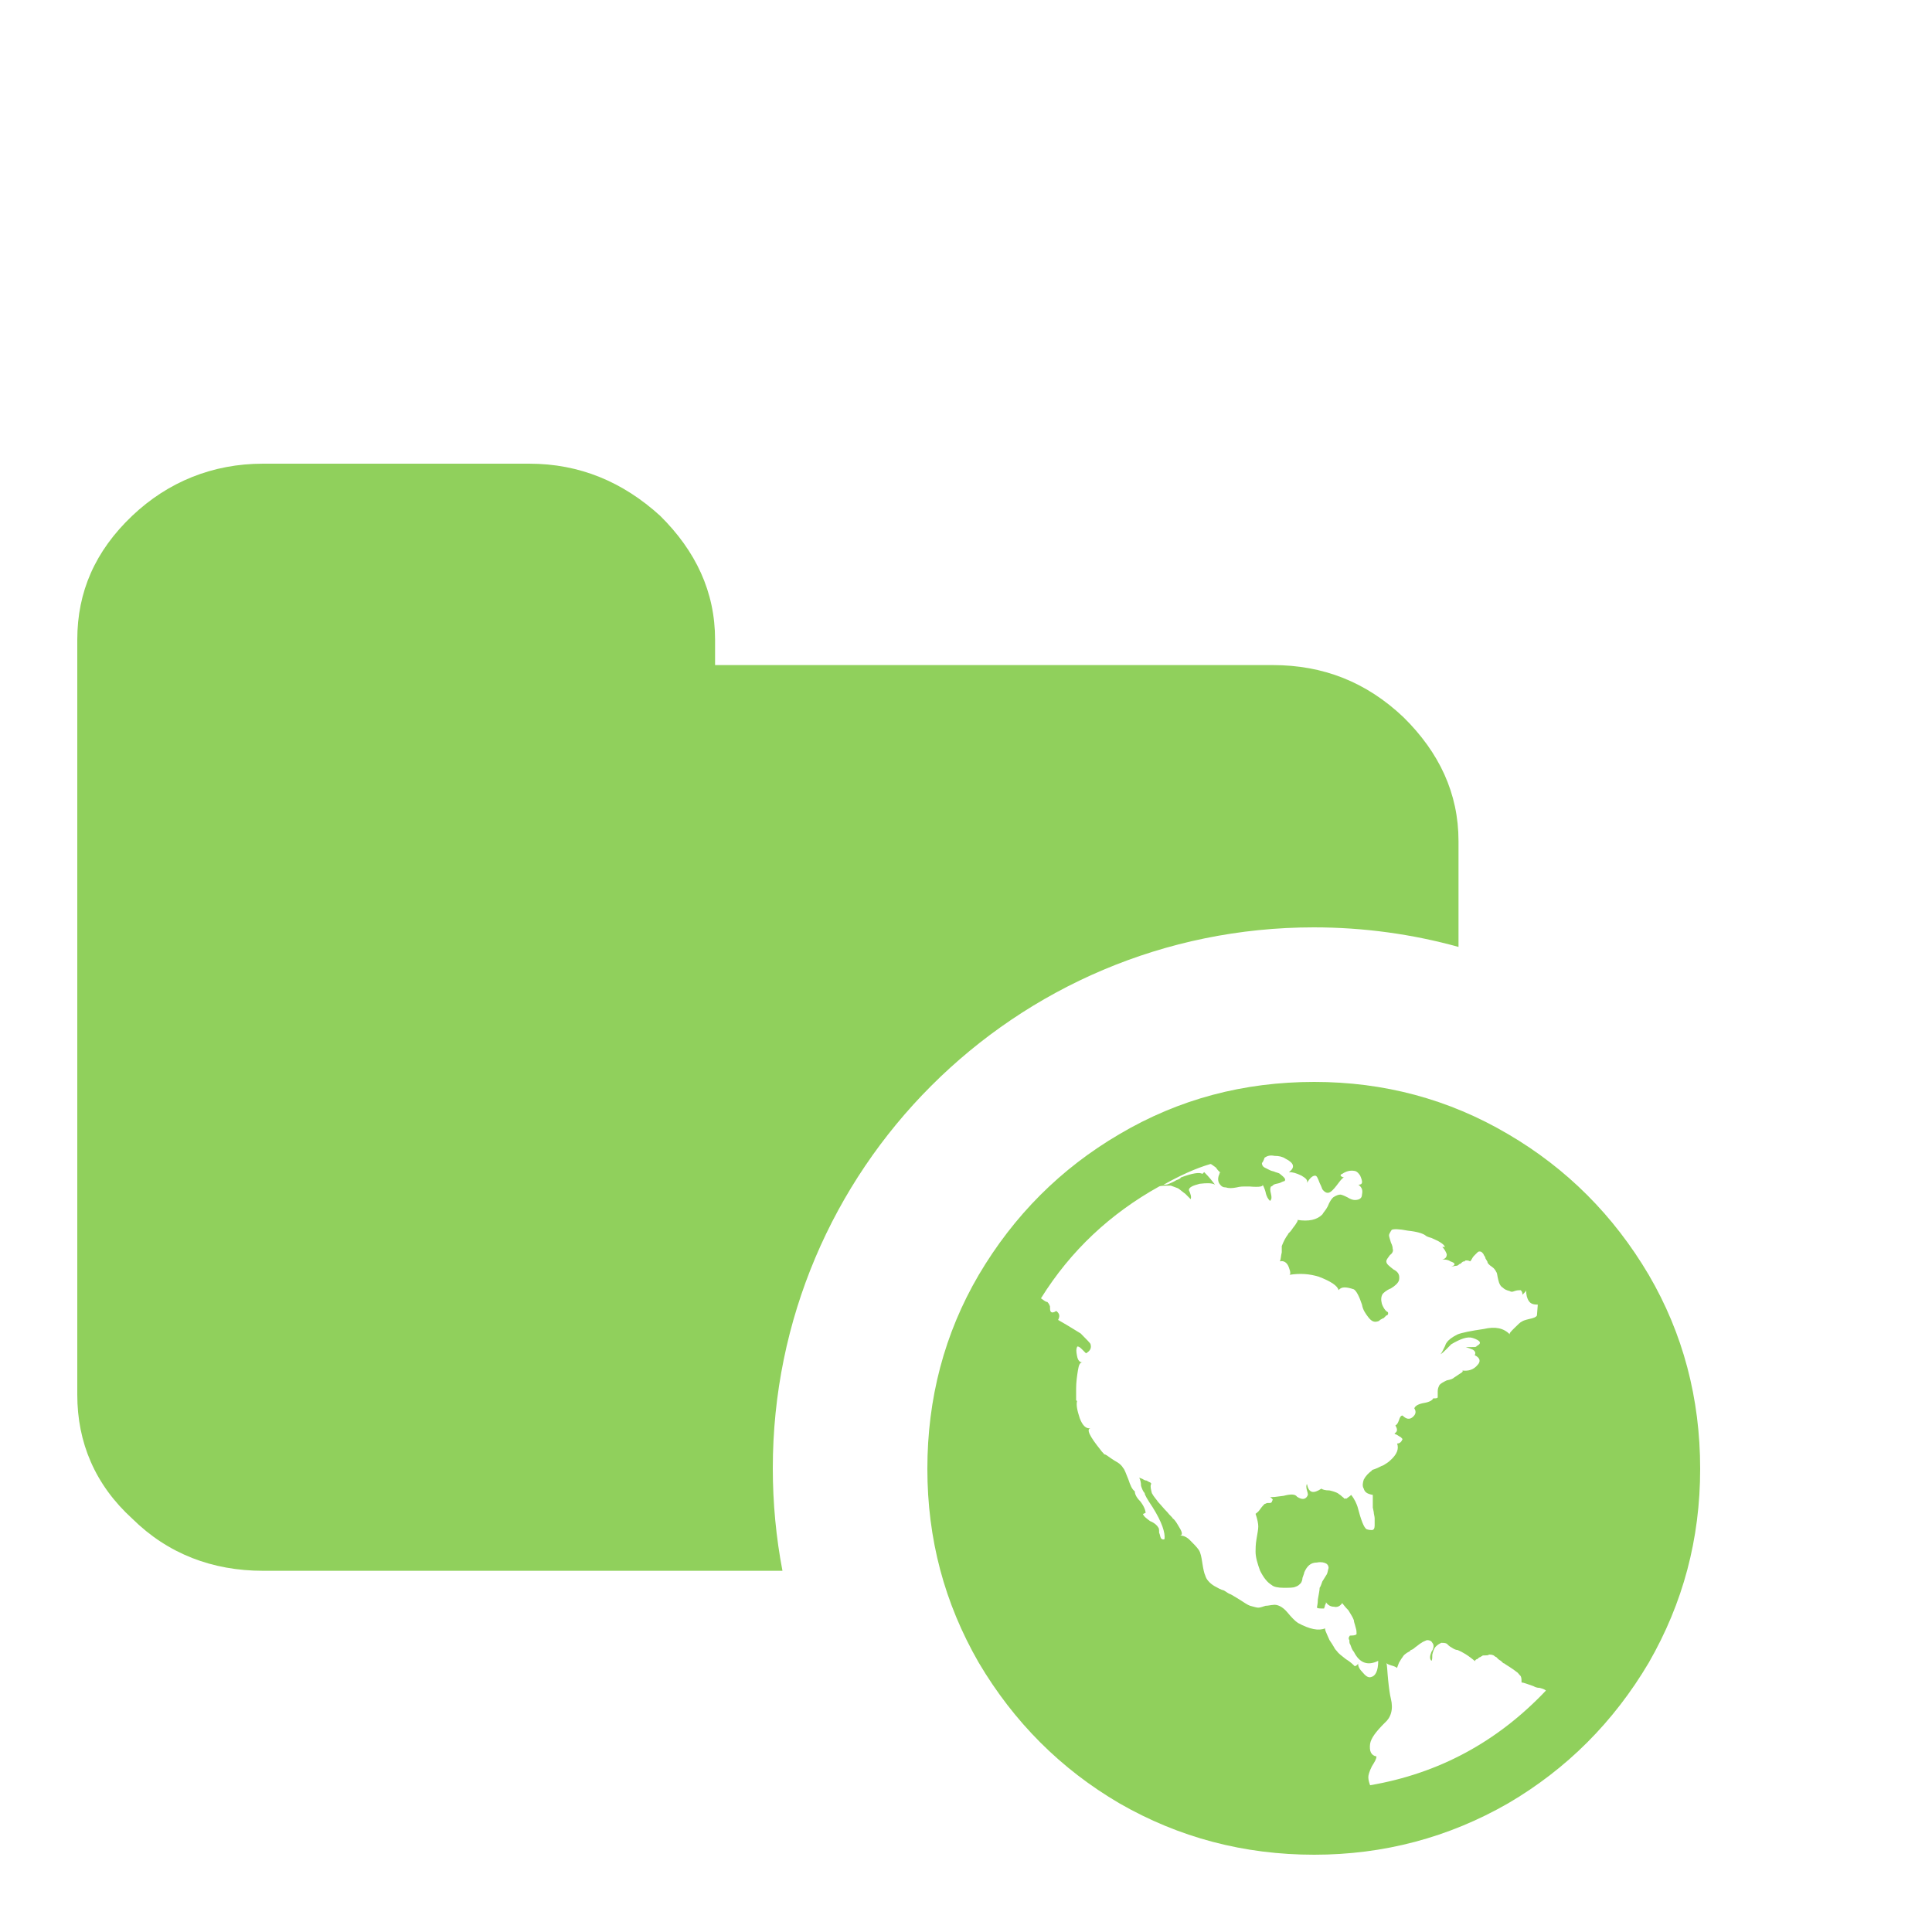 <?xml version="1.0" encoding="UTF-8" standalone="no"?>
<svg width="25px" height="25px" viewBox="0 0 25 25" version="1.1" xmlns="http://www.w3.org/2000/svg" xmlns:xlink="http://www.w3.org/1999/xlink" xmlns:sketch="http://www.bohemiancoding.com/sketch/ns">
    <!-- Generator: Sketch 3.4.4 (17249) - http://www.bohemiancoding.com/sketch -->
    <title>fa-folder-public-empty</title>
    <desc>Created with Sketch.</desc>
    <defs></defs>
    <g id="Page-1" stroke="none" stroke-width="1" fill="none" fill-rule="evenodd" sketch:type="MSPage">
        <g id="Public-empty" sketch:type="MSArtboardGroup" fill="#90D05C">
            <g id="fa-folder-private-full" sketch:type="MSLayerGroup" transform="translate(1, 6)">
                <path d="M9.125,14.326 L2.404,14.326 C1.75,14.326 1.173,14.108 0.711,13.651 C0.231,13.214 0,12.667 0,12.048 L0,2.278 C0,1.658 0.231,1.13 0.711,0.674 C1.173,0.236 1.75,0 2.404,0 L5.848,0 C6.502,0 7.06,0.236 7.542,0.674 C8.003,1.13 8.253,1.658 8.253,2.278 L8.253,2.606 L15.468,2.606 C16.122,2.606 16.68,2.825 17.161,3.281 C17.623,3.736 17.873,4.265 17.873,4.884 L17.873,6.253 C17.277,6.088 16.649,6 16,6 C12.134,6 9,9.134 9,13 C9,13.453 9.043,13.897 9.125,14.326 L9.125,14.326 Z" id="Fill-240" sketch:type="MSShapeGroup"></path>
                <path d="M13.485,17.335 C14.255,17.778 15.095,18 16.006,18 C16.904,18 17.744,17.778 18.515,17.335 C19.273,16.891 19.88,16.284 20.335,15.515 C20.778,14.744 21,13.916 21,13.006 C21,12.095 20.778,11.255 20.335,10.497 C19.88,9.727 19.273,9.12 18.515,8.676 C17.744,8.221 16.904,8 16.006,8 C15.095,8 14.255,8.221 13.485,8.676 C12.727,9.12 12.12,9.727 11.665,10.497 C11.221,11.255 11,12.095 11,13.006 C11,13.916 11.221,14.744 11.665,15.515 C12.12,16.284 12.727,16.891 13.485,17.335 L13.485,17.335 Z M13.999,9.353 C14.022,9.342 14.08,9.342 14.15,9.342 C14.185,9.353 14.209,9.365 14.244,9.377 C14.279,9.4 14.302,9.423 14.337,9.447 C14.372,9.482 14.395,9.505 14.407,9.517 C14.419,9.494 14.407,9.447 14.384,9.4 C14.384,9.365 14.431,9.342 14.524,9.318 C14.617,9.307 14.687,9.307 14.722,9.33 C14.687,9.284 14.652,9.237 14.582,9.167 L14.559,9.19 C14.524,9.167 14.431,9.179 14.279,9.237 C14.279,9.248 14.255,9.26 14.221,9.272 C14.185,9.295 14.15,9.307 14.127,9.318 C14.104,9.33 14.08,9.33 14.057,9.33 C14.267,9.213 14.465,9.12 14.664,9.062 C14.675,9.062 14.699,9.085 14.734,9.108 C14.757,9.143 14.78,9.167 14.804,9.179 C14.792,9.167 14.78,9.167 14.78,9.19 C14.757,9.237 14.757,9.284 14.78,9.318 C14.804,9.353 14.827,9.365 14.862,9.365 C14.897,9.377 14.944,9.377 15.002,9.365 C15.049,9.353 15.084,9.353 15.107,9.353 L15.166,9.353 C15.305,9.365 15.364,9.353 15.329,9.318 C15.341,9.33 15.364,9.377 15.376,9.423 C15.387,9.482 15.41,9.517 15.434,9.54 C15.457,9.517 15.457,9.494 15.446,9.447 C15.434,9.4 15.434,9.377 15.446,9.353 C15.457,9.353 15.469,9.342 15.481,9.33 C15.504,9.318 15.527,9.318 15.562,9.307 C15.586,9.295 15.609,9.284 15.621,9.284 C15.644,9.26 15.621,9.237 15.562,9.19 C15.55,9.179 15.539,9.179 15.504,9.167 C15.481,9.155 15.457,9.155 15.434,9.143 C15.41,9.132 15.387,9.12 15.364,9.108 C15.341,9.097 15.329,9.074 15.329,9.05 C15.341,9.038 15.352,9.015 15.364,8.98 C15.399,8.957 15.434,8.945 15.492,8.957 C15.55,8.957 15.597,8.968 15.632,8.992 C15.749,9.05 15.76,9.108 15.679,9.167 C15.726,9.167 15.772,9.179 15.842,9.213 C15.901,9.248 15.924,9.272 15.912,9.307 C15.947,9.248 15.982,9.213 16.017,9.213 C16.041,9.213 16.053,9.248 16.076,9.307 C16.099,9.353 16.111,9.389 16.111,9.389 C16.146,9.435 16.181,9.447 16.216,9.423 C16.251,9.4 16.286,9.353 16.321,9.307 C16.356,9.26 16.379,9.237 16.391,9.237 C16.344,9.225 16.332,9.202 16.368,9.19 C16.437,9.143 16.496,9.143 16.542,9.155 C16.566,9.167 16.578,9.179 16.601,9.213 C16.636,9.295 16.636,9.33 16.578,9.33 C16.624,9.365 16.636,9.4 16.624,9.458 C16.624,9.505 16.589,9.528 16.531,9.528 C16.507,9.528 16.473,9.517 16.437,9.494 C16.391,9.47 16.356,9.458 16.344,9.458 C16.321,9.458 16.286,9.47 16.251,9.494 C16.227,9.517 16.204,9.552 16.181,9.61 C16.158,9.657 16.122,9.692 16.111,9.715 C16.041,9.785 15.936,9.809 15.784,9.785 C15.796,9.785 15.796,9.797 15.772,9.832 C15.76,9.855 15.737,9.878 15.714,9.914 C15.691,9.948 15.667,9.96 15.667,9.972 C15.632,10.019 15.609,10.065 15.586,10.124 L15.586,10.205 C15.574,10.252 15.574,10.298 15.562,10.322 C15.609,10.31 15.656,10.334 15.679,10.403 C15.702,10.462 15.702,10.497 15.679,10.497 C15.831,10.473 15.947,10.485 16.064,10.52 C16.216,10.578 16.309,10.637 16.321,10.695 C16.356,10.649 16.414,10.649 16.519,10.684 C16.554,10.707 16.589,10.777 16.624,10.882 C16.636,10.952 16.671,10.999 16.706,11.045 C16.752,11.104 16.788,11.116 16.846,11.092 L16.857,11.08 C16.881,11.069 16.893,11.057 16.904,11.057 C16.916,11.045 16.927,11.034 16.939,11.022 C16.951,11.022 16.962,11.011 16.962,10.999 C16.962,10.987 16.962,10.975 16.951,10.975 C16.916,10.952 16.893,10.905 16.881,10.87 C16.869,10.823 16.869,10.777 16.893,10.742 C16.904,10.73 16.939,10.695 16.998,10.672 C17.056,10.637 17.091,10.602 17.103,10.567 C17.114,10.508 17.103,10.462 17.032,10.427 C16.974,10.38 16.939,10.357 16.939,10.322 C16.939,10.298 16.962,10.275 16.986,10.24 C17.021,10.217 17.032,10.182 17.021,10.158 C17.021,10.147 17.021,10.124 16.998,10.077 C16.986,10.03 16.974,10.007 16.974,9.983 C16.974,9.972 16.986,9.948 17.009,9.914 C17.032,9.902 17.103,9.902 17.219,9.925 C17.336,9.937 17.406,9.96 17.441,9.983 C17.452,9.995 17.476,10.007 17.523,10.019 C17.569,10.042 17.604,10.053 17.639,10.077 C17.674,10.1 17.686,10.112 17.698,10.135 L17.663,10.135 C17.686,10.158 17.709,10.194 17.721,10.229 C17.721,10.263 17.709,10.287 17.663,10.298 C17.698,10.298 17.733,10.298 17.768,10.322 C17.838,10.345 17.838,10.368 17.779,10.392 C17.791,10.392 17.814,10.38 17.838,10.38 C17.861,10.38 17.873,10.368 17.884,10.357 C17.896,10.357 17.908,10.345 17.919,10.334 C17.931,10.322 17.943,10.322 17.954,10.322 C17.954,10.31 17.966,10.31 17.978,10.31 C17.989,10.31 18.001,10.31 18.024,10.322 C18.024,10.322 18.036,10.31 18.048,10.287 C18.059,10.263 18.083,10.24 18.095,10.229 C18.118,10.205 18.129,10.194 18.141,10.194 C18.153,10.194 18.164,10.194 18.176,10.205 C18.188,10.217 18.2,10.229 18.2,10.24 C18.211,10.252 18.223,10.275 18.223,10.287 C18.234,10.298 18.234,10.31 18.246,10.322 C18.246,10.345 18.269,10.368 18.305,10.392 C18.339,10.415 18.351,10.439 18.363,10.462 C18.374,10.473 18.374,10.508 18.386,10.555 C18.398,10.613 18.421,10.649 18.444,10.66 C18.468,10.684 18.491,10.695 18.538,10.707 C18.549,10.718 18.573,10.718 18.596,10.707 C18.631,10.695 18.654,10.695 18.678,10.695 C18.689,10.707 18.701,10.718 18.701,10.754 C18.725,10.73 18.748,10.707 18.748,10.695 C18.748,10.754 18.759,10.8 18.783,10.835 C18.806,10.87 18.841,10.882 18.899,10.882 L18.888,11.022 C18.876,11.045 18.841,11.057 18.783,11.069 C18.736,11.08 18.701,11.092 18.689,11.104 C18.678,11.104 18.643,11.139 18.596,11.185 C18.549,11.232 18.526,11.255 18.538,11.267 C18.456,11.185 18.351,11.162 18.2,11.197 C18.036,11.221 17.919,11.244 17.861,11.267 C17.791,11.302 17.744,11.337 17.721,11.372 C17.721,11.372 17.709,11.384 17.698,11.419 C17.686,11.442 17.674,11.465 17.663,11.489 C17.651,11.512 17.639,11.524 17.639,11.524 C17.663,11.512 17.686,11.489 17.721,11.454 C17.756,11.419 17.779,11.395 17.779,11.395 C17.896,11.326 17.989,11.29 18.059,11.314 C18.164,11.349 18.176,11.384 18.106,11.419 C18.106,11.431 18.083,11.431 18.048,11.431 L17.966,11.431 C18.001,11.442 18.036,11.454 18.059,11.465 C18.095,11.489 18.095,11.512 18.083,11.536 C18.153,11.57 18.164,11.617 18.118,11.664 C18.071,11.722 18.001,11.746 17.919,11.734 C17.931,11.734 17.931,11.746 17.919,11.757 L17.814,11.827 C17.802,11.839 17.779,11.851 17.721,11.862 C17.674,11.885 17.651,11.897 17.628,11.92 C17.616,11.944 17.604,11.967 17.604,12.002 L17.604,12.084 C17.592,12.095 17.581,12.095 17.546,12.095 C17.534,12.119 17.499,12.142 17.429,12.154 C17.359,12.166 17.313,12.189 17.301,12.224 C17.324,12.259 17.324,12.294 17.289,12.329 C17.242,12.376 17.196,12.364 17.149,12.317 C17.126,12.317 17.114,12.34 17.103,12.376 C17.091,12.41 17.079,12.434 17.056,12.445 C17.091,12.504 17.079,12.527 17.044,12.55 C17.044,12.55 17.056,12.562 17.067,12.562 C17.091,12.574 17.103,12.586 17.126,12.597 C17.137,12.609 17.149,12.621 17.149,12.621 C17.137,12.655 17.114,12.679 17.079,12.679 C17.103,12.749 17.079,12.819 16.986,12.901 C16.962,12.924 16.939,12.936 16.904,12.959 C16.869,12.971 16.834,12.994 16.799,13.006 C16.776,13.017 16.752,13.017 16.752,13.029 C16.706,13.064 16.671,13.099 16.647,13.146 C16.636,13.181 16.624,13.227 16.647,13.263 C16.659,13.309 16.694,13.332 16.764,13.344 L16.764,13.391 L16.764,13.507 L16.776,13.566 C16.776,13.589 16.788,13.624 16.788,13.647 L16.788,13.741 C16.788,13.776 16.776,13.799 16.752,13.799 C16.741,13.799 16.717,13.799 16.683,13.788 C16.647,13.764 16.612,13.671 16.566,13.496 C16.554,13.461 16.531,13.402 16.484,13.344 C16.461,13.368 16.437,13.379 16.426,13.391 L16.391,13.391 C16.391,13.379 16.379,13.379 16.356,13.356 C16.344,13.344 16.321,13.332 16.309,13.321 C16.286,13.309 16.251,13.297 16.204,13.286 C16.146,13.286 16.111,13.274 16.099,13.263 C15.994,13.332 15.936,13.321 15.912,13.204 C15.901,13.216 15.901,13.251 15.912,13.286 C15.924,13.321 15.924,13.344 15.924,13.344 C15.901,13.402 15.854,13.414 15.784,13.368 C15.76,13.332 15.702,13.332 15.609,13.356 C15.515,13.368 15.457,13.379 15.422,13.368 C15.422,13.368 15.434,13.368 15.446,13.379 C15.457,13.391 15.469,13.402 15.469,13.402 C15.469,13.414 15.457,13.426 15.457,13.437 C15.446,13.449 15.434,13.449 15.422,13.449 L15.399,13.449 C15.387,13.449 15.376,13.461 15.364,13.461 C15.352,13.473 15.329,13.496 15.305,13.531 C15.282,13.566 15.259,13.578 15.247,13.589 C15.271,13.659 15.282,13.717 15.282,13.752 C15.282,13.788 15.271,13.846 15.259,13.916 C15.247,13.986 15.247,14.044 15.247,14.079 C15.247,14.149 15.271,14.231 15.305,14.324 C15.352,14.418 15.399,14.476 15.457,14.511 C15.481,14.534 15.539,14.546 15.609,14.546 C15.679,14.546 15.737,14.546 15.76,14.534 C15.796,14.523 15.807,14.511 15.831,14.487 C15.842,14.476 15.854,14.441 15.854,14.418 C15.866,14.382 15.877,14.359 15.877,14.347 C15.912,14.266 15.959,14.219 16.041,14.219 C16.099,14.208 16.134,14.219 16.158,14.231 C16.181,14.242 16.192,14.266 16.192,14.289 C16.181,14.324 16.181,14.347 16.169,14.371 C16.146,14.406 16.134,14.429 16.111,14.464 C16.099,14.499 16.087,14.534 16.076,14.546 C16.076,14.581 16.064,14.628 16.053,14.697 C16.053,14.756 16.041,14.791 16.041,14.803 C16.053,14.814 16.076,14.814 16.134,14.814 C16.134,14.803 16.146,14.791 16.146,14.768 C16.158,14.756 16.158,14.744 16.158,14.733 C16.181,14.768 16.216,14.791 16.263,14.791 C16.309,14.803 16.344,14.779 16.368,14.744 C16.379,14.756 16.402,14.791 16.449,14.838 C16.484,14.896 16.507,14.931 16.519,14.966 C16.519,14.989 16.531,15.012 16.542,15.059 C16.554,15.095 16.554,15.118 16.554,15.141 C16.554,15.153 16.531,15.164 16.484,15.164 C16.473,15.164 16.461,15.164 16.461,15.176 C16.449,15.188 16.449,15.211 16.461,15.223 C16.461,15.246 16.461,15.269 16.473,15.281 C16.484,15.305 16.484,15.316 16.496,15.339 C16.507,15.363 16.519,15.374 16.519,15.374 C16.589,15.515 16.694,15.561 16.834,15.491 C16.834,15.62 16.799,15.689 16.741,15.701 C16.706,15.713 16.671,15.689 16.624,15.631 C16.578,15.584 16.566,15.538 16.578,15.503 C16.578,15.526 16.566,15.549 16.531,15.561 C16.507,15.538 16.473,15.503 16.414,15.468 C16.356,15.421 16.321,15.398 16.297,15.363 C16.286,15.351 16.274,15.339 16.263,15.316 C16.251,15.293 16.227,15.258 16.204,15.223 C16.181,15.176 16.169,15.141 16.158,15.118 C16.146,15.095 16.146,15.071 16.146,15.071 C16.064,15.106 15.947,15.083 15.796,15.001 C15.76,14.978 15.714,14.931 15.656,14.861 C15.597,14.791 15.527,14.756 15.469,14.768 C15.446,14.768 15.41,14.779 15.376,14.779 C15.341,14.791 15.305,14.803 15.282,14.803 C15.259,14.803 15.224,14.791 15.177,14.779 C15.142,14.768 15.095,14.733 15.037,14.697 C14.979,14.663 14.944,14.639 14.92,14.628 C14.909,14.628 14.874,14.604 14.839,14.581 C14.792,14.569 14.757,14.546 14.734,14.534 C14.71,14.523 14.675,14.499 14.652,14.476 C14.617,14.441 14.605,14.418 14.594,14.382 C14.582,14.359 14.57,14.301 14.559,14.231 C14.547,14.149 14.536,14.091 14.512,14.056 C14.489,14.021 14.442,13.974 14.395,13.927 C14.349,13.881 14.302,13.869 14.267,13.869 C14.302,13.869 14.302,13.834 14.267,13.776 C14.232,13.717 14.209,13.671 14.174,13.647 C14.174,13.636 14.139,13.612 14.104,13.566 C14.057,13.519 14.022,13.473 13.987,13.437 C13.964,13.402 13.929,13.368 13.905,13.321 C13.894,13.274 13.882,13.239 13.894,13.204 C13.905,13.204 13.894,13.192 13.882,13.181 C13.87,13.181 13.859,13.169 13.835,13.158 C13.812,13.158 13.8,13.146 13.777,13.134 C13.765,13.134 13.754,13.122 13.742,13.122 C13.754,13.146 13.765,13.181 13.765,13.227 C13.777,13.263 13.789,13.297 13.812,13.321 C13.812,13.344 13.847,13.402 13.917,13.507 C14.034,13.694 14.08,13.834 14.069,13.916 C14.045,13.927 14.034,13.916 14.022,13.904 C14.011,13.881 14.011,13.857 13.999,13.834 C13.999,13.799 13.999,13.776 13.987,13.764 C13.975,13.741 13.94,13.706 13.882,13.683 C13.835,13.647 13.8,13.624 13.789,13.589 L13.8,13.589 C13.812,13.578 13.812,13.578 13.824,13.578 C13.824,13.542 13.8,13.484 13.754,13.426 C13.695,13.368 13.684,13.321 13.684,13.297 C13.649,13.274 13.625,13.216 13.602,13.146 C13.567,13.064 13.555,13.017 13.532,12.994 C13.52,12.971 13.497,12.947 13.462,12.924 C13.439,12.912 13.403,12.889 13.368,12.865 C13.334,12.842 13.31,12.819 13.287,12.819 C13.287,12.807 13.263,12.796 13.24,12.76 C13.1,12.586 13.053,12.492 13.112,12.481 C13.053,12.492 13.007,12.445 12.972,12.352 C12.937,12.247 12.925,12.177 12.937,12.13 L12.925,12.119 L12.925,11.967 C12.925,11.885 12.937,11.804 12.948,11.734 C12.96,11.664 12.972,11.629 13.007,11.629 C12.972,11.629 12.948,11.605 12.937,11.547 C12.925,11.489 12.925,11.454 12.937,11.431 C12.937,11.419 12.96,11.419 12.995,11.454 C13.03,11.489 13.042,11.5 13.053,11.512 C13.112,11.477 13.124,11.442 13.112,11.395 C13.112,11.384 13.065,11.337 12.984,11.255 C12.797,11.139 12.692,11.08 12.692,11.08 C12.715,11.034 12.715,10.999 12.668,10.964 C12.633,10.987 12.61,10.987 12.599,10.975 C12.587,10.964 12.587,10.94 12.587,10.905 C12.575,10.87 12.563,10.859 12.552,10.847 C12.528,10.847 12.505,10.823 12.47,10.8 C12.855,10.182 13.368,9.704 13.999,9.353 L13.999,9.353 Z M16.752,16.856 C16.788,16.798 16.811,16.763 16.811,16.728 C16.741,16.716 16.717,16.658 16.729,16.565 C16.741,16.494 16.799,16.413 16.916,16.296 C16.998,16.226 17.032,16.121 16.998,15.981 C16.986,15.935 16.974,15.853 16.962,15.736 C16.951,15.631 16.951,15.549 16.939,15.515 C16.939,15.526 16.962,15.538 16.998,15.549 C17.044,15.561 17.067,15.573 17.079,15.584 C17.079,15.573 17.091,15.549 17.103,15.515 C17.126,15.479 17.137,15.456 17.149,15.444 C17.161,15.421 17.173,15.41 17.208,15.386 C17.231,15.374 17.254,15.363 17.254,15.351 C17.266,15.351 17.289,15.339 17.313,15.316 C17.347,15.293 17.371,15.269 17.394,15.258 C17.406,15.246 17.441,15.234 17.464,15.223 C17.499,15.223 17.523,15.234 17.534,15.258 C17.557,15.281 17.557,15.328 17.523,15.374 C17.499,15.433 17.499,15.468 17.523,15.491 C17.534,15.479 17.534,15.444 17.534,15.41 C17.546,15.363 17.557,15.328 17.581,15.305 C17.604,15.281 17.628,15.269 17.651,15.258 C17.674,15.258 17.698,15.258 17.721,15.269 C17.733,15.281 17.756,15.305 17.779,15.316 C17.814,15.339 17.838,15.351 17.861,15.351 C17.919,15.374 18.001,15.421 18.095,15.503 C18.083,15.491 18.083,15.491 18.095,15.479 C18.095,15.479 18.106,15.468 18.118,15.468 C18.129,15.456 18.141,15.444 18.153,15.444 C18.164,15.433 18.176,15.433 18.188,15.421 L18.211,15.421 C18.234,15.421 18.258,15.421 18.269,15.41 C18.281,15.41 18.305,15.41 18.328,15.421 C18.351,15.444 18.374,15.444 18.374,15.456 C18.386,15.468 18.398,15.479 18.421,15.491 C18.444,15.515 18.456,15.526 18.468,15.526 C18.479,15.538 18.503,15.549 18.538,15.573 C18.573,15.596 18.608,15.62 18.62,15.631 C18.643,15.643 18.654,15.666 18.678,15.689 C18.689,15.713 18.689,15.736 18.689,15.771 C18.713,15.771 18.771,15.794 18.841,15.818 C18.864,15.83 18.888,15.841 18.923,15.841 C18.969,15.853 18.993,15.864 19.004,15.876 C18.374,16.541 17.616,16.949 16.729,17.101 C16.717,17.066 16.706,17.032 16.706,16.996 C16.706,16.973 16.717,16.926 16.752,16.856 L16.752,16.856 Z" id="Fill-227" sketch:type="MSShapeGroup"></path>
            </g>
        </g>
    </g>
</svg>